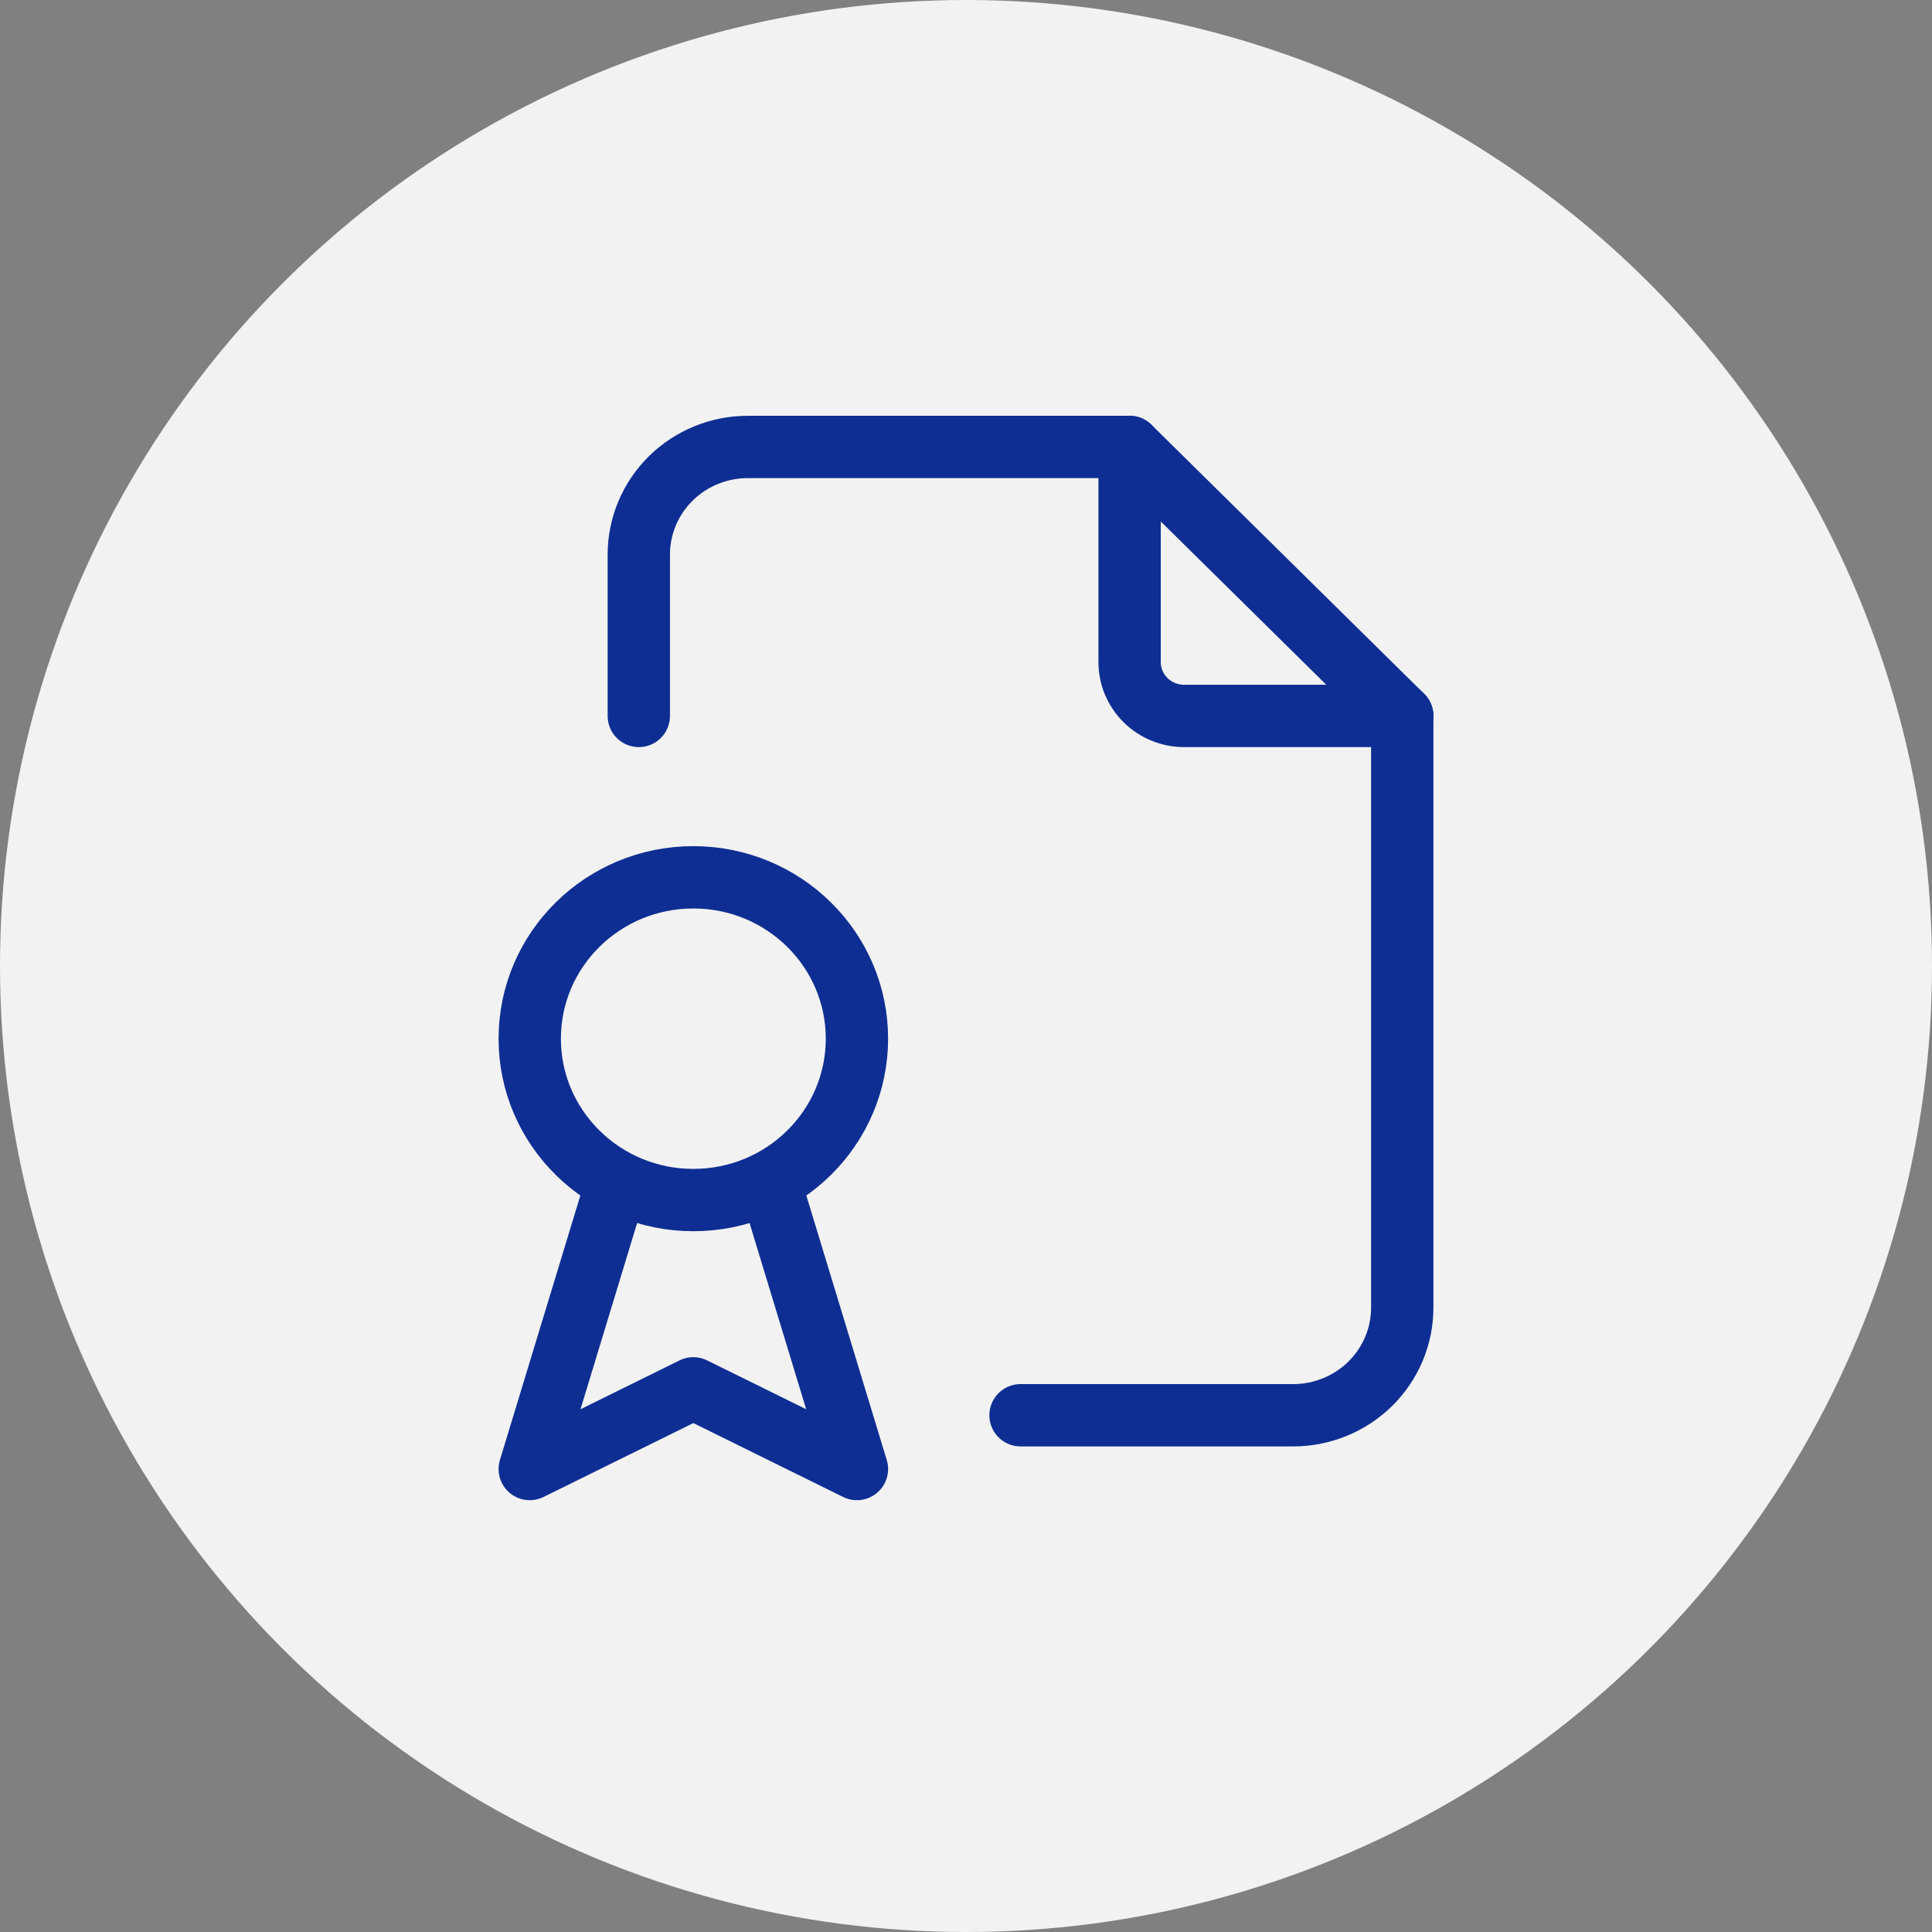 <svg width="62" height="62" viewBox="0 0 62 62" fill="none" xmlns="http://www.w3.org/2000/svg">
<rect x="0" y="0" width="62" height="62" fill="#808080" stroke="none"/>
<circle cx="31" cy="31" r="31" fill="#F2F2F2"/>
<path d="M36.25 14.343V21.248C36.25 21.706 36.434 22.145 36.763 22.469C37.091 22.793 37.536 22.975 38 22.975H45" stroke="#0E2E93" stroke-width="2" stroke-linecap="round" stroke-linejoin="round"/>
<path d="M20.5 22.975V17.796C20.5 16.88 20.869 16.002 21.525 15.354C22.181 14.707 23.072 14.343 24 14.343H36.25L45 22.975V41.964C45 42.88 44.631 43.758 43.975 44.405C43.318 45.053 42.428 45.417 41.5 45.417H32.75" stroke="#0E2E93" stroke-width="2" stroke-linecap="round" stroke-linejoin="round"/>
<path d="M22.25 38.511C25.149 38.511 27.5 36.193 27.5 33.332C27.5 30.472 25.149 28.154 22.25 28.154C19.351 28.154 17 30.472 17 33.332C17 36.193 19.351 38.511 22.25 38.511Z" stroke="#0E2E93" stroke-width="2" stroke-linecap="round" stroke-linejoin="round"/>
<path d="M19.625 38.511L17 47.143L22.25 44.553L27.5 47.143L24.875 38.511" stroke="#0E2E93" stroke-width="2" stroke-linecap="round" stroke-linejoin="round"/>
</svg>
